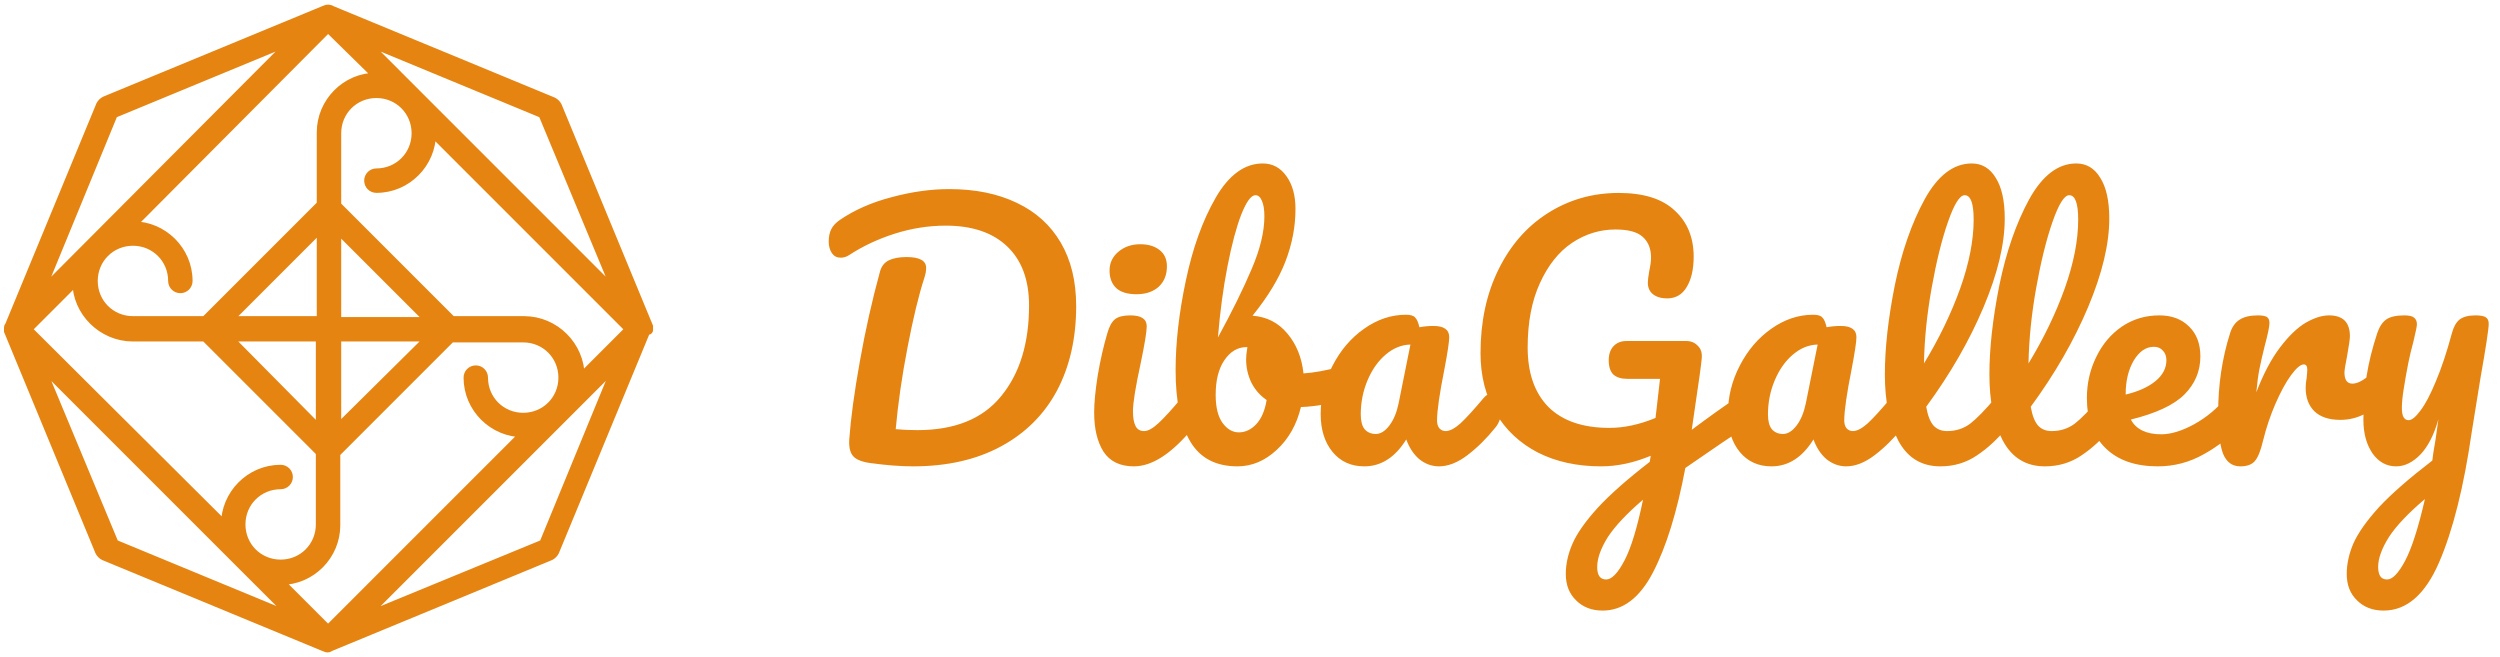 <svg width="156" height="41" viewBox="0 0 156 41" fill="none" xmlns="http://www.w3.org/2000/svg">
<mask id="path-1-outside-1_292_762" maskUnits="userSpaceOnUse" x="-0.5" y="-0.462" width="42" height="42" fill="black">
<rect fill="white" x="-0.5" y="-0.462" width="42" height="42"/>
<path d="M40.5 20.604C40.5 20.547 40.5 20.547 40.5 20.49C40.5 20.433 40.5 20.376 40.5 20.376L34.81 6.607C34.753 6.493 34.639 6.379 34.526 6.322L20.756 0.632C20.585 0.519 20.415 0.519 20.301 0.575L6.531 6.265C6.418 6.322 6.304 6.436 6.247 6.55L0.557 20.319C0.5 20.376 0.5 20.433 0.5 20.433C0.5 20.49 0.5 20.49 0.5 20.547C0.5 20.604 0.5 20.661 0.5 20.661L6.19 34.43C6.247 34.544 6.361 34.658 6.474 34.715L20.244 40.405C20.301 40.405 20.358 40.462 20.415 40.462C20.472 40.462 20.528 40.462 20.585 40.405L34.355 34.715C34.469 34.658 34.583 34.544 34.639 34.43L40.329 20.661C40.5 20.661 40.5 20.604 40.5 20.604ZM17.456 36.251H17.513C19.447 36.251 20.984 34.658 20.984 32.78V28.285L28.153 21.116H32.648C34.014 21.116 35.095 22.197 35.095 23.563C35.095 24.928 34.014 26.009 32.648 26.009C31.282 26.009 30.201 24.928 30.201 23.563C30.201 23.278 29.974 23.051 29.689 23.051C29.405 23.051 29.177 23.278 29.177 23.563C29.177 25.497 30.77 27.034 32.648 27.034H32.705L20.472 39.267L17.456 36.251ZM23.544 4.786H23.487C21.553 4.786 20.016 6.379 20.016 8.257V12.752L12.79 19.978H8.295C6.93 19.978 5.849 18.897 5.849 17.531C5.849 16.166 6.93 15.085 8.295 15.085C9.661 15.085 10.742 16.166 10.742 17.531C10.742 17.816 10.969 18.044 11.254 18.044C11.538 18.044 11.766 17.816 11.766 17.531C11.766 15.597 10.173 14.06 8.295 14.06H8.238L20.472 1.77L23.544 4.786ZM19.959 21.059V26.806L14.27 21.059H19.959ZM14.27 19.978L20.016 14.231V19.978H14.27ZM21.041 21.059H26.787L21.041 26.749V21.059ZM21.041 19.978V14.288L26.787 20.035H21.041V19.978ZM8.295 21.059H12.79L19.959 28.228V32.723C19.959 34.089 18.878 35.17 17.513 35.17C16.147 35.17 15.066 34.089 15.066 32.723C15.066 31.358 16.147 30.277 17.513 30.277C17.797 30.277 18.025 30.049 18.025 29.765C18.025 29.48 17.797 29.253 17.513 29.253C15.578 29.253 14.042 30.846 14.042 32.723V32.78L1.752 20.547L4.767 17.531V17.588C4.767 19.466 6.361 21.059 8.295 21.059ZM32.705 19.978H28.21L21.041 12.809V8.314C21.041 6.948 22.122 5.867 23.487 5.867C24.853 5.867 25.934 6.948 25.934 8.314C25.934 9.679 24.853 10.76 23.487 10.76C23.203 10.76 22.975 10.988 22.975 11.273C22.975 11.557 23.203 11.785 23.487 11.785C25.422 11.785 26.958 10.191 26.958 8.314V8.257L39.248 20.547L36.233 23.563V23.506C36.233 21.571 34.639 19.978 32.705 19.978ZM38.508 18.328L22.691 2.51L33.843 7.119L38.508 18.328ZM7.1 7.119L18.253 2.51L2.491 18.328L7.1 7.119ZM2.491 22.709L18.309 38.527L7.157 33.918L2.491 22.709ZM33.9 33.918L22.691 38.527L38.508 22.709L33.9 33.918Z"/>
</mask>
<path d="M40.5 20.604C40.5 20.547 40.5 20.547 40.5 20.49C40.5 20.433 40.5 20.376 40.5 20.376L34.81 6.607C34.753 6.493 34.639 6.379 34.526 6.322L20.756 0.632C20.585 0.519 20.415 0.519 20.301 0.575L6.531 6.265C6.418 6.322 6.304 6.436 6.247 6.55L0.557 20.319C0.5 20.376 0.5 20.433 0.5 20.433C0.5 20.49 0.5 20.49 0.5 20.547C0.5 20.604 0.5 20.661 0.5 20.661L6.19 34.43C6.247 34.544 6.361 34.658 6.474 34.715L20.244 40.405C20.301 40.405 20.358 40.462 20.415 40.462C20.472 40.462 20.528 40.462 20.585 40.405L34.355 34.715C34.469 34.658 34.583 34.544 34.639 34.43L40.329 20.661C40.5 20.661 40.5 20.604 40.5 20.604ZM17.456 36.251H17.513C19.447 36.251 20.984 34.658 20.984 32.78V28.285L28.153 21.116H32.648C34.014 21.116 35.095 22.197 35.095 23.563C35.095 24.928 34.014 26.009 32.648 26.009C31.282 26.009 30.201 24.928 30.201 23.563C30.201 23.278 29.974 23.051 29.689 23.051C29.405 23.051 29.177 23.278 29.177 23.563C29.177 25.497 30.77 27.034 32.648 27.034H32.705L20.472 39.267L17.456 36.251ZM23.544 4.786H23.487C21.553 4.786 20.016 6.379 20.016 8.257V12.752L12.79 19.978H8.295C6.93 19.978 5.849 18.897 5.849 17.531C5.849 16.166 6.93 15.085 8.295 15.085C9.661 15.085 10.742 16.166 10.742 17.531C10.742 17.816 10.969 18.044 11.254 18.044C11.538 18.044 11.766 17.816 11.766 17.531C11.766 15.597 10.173 14.06 8.295 14.06H8.238L20.472 1.77L23.544 4.786ZM19.959 21.059V26.806L14.27 21.059H19.959ZM14.27 19.978L20.016 14.231V19.978H14.27ZM21.041 21.059H26.787L21.041 26.749V21.059ZM21.041 19.978V14.288L26.787 20.035H21.041V19.978ZM8.295 21.059H12.79L19.959 28.228V32.723C19.959 34.089 18.878 35.17 17.513 35.17C16.147 35.17 15.066 34.089 15.066 32.723C15.066 31.358 16.147 30.277 17.513 30.277C17.797 30.277 18.025 30.049 18.025 29.765C18.025 29.48 17.797 29.253 17.513 29.253C15.578 29.253 14.042 30.846 14.042 32.723V32.78L1.752 20.547L4.767 17.531V17.588C4.767 19.466 6.361 21.059 8.295 21.059ZM32.705 19.978H28.21L21.041 12.809V8.314C21.041 6.948 22.122 5.867 23.487 5.867C24.853 5.867 25.934 6.948 25.934 8.314C25.934 9.679 24.853 10.76 23.487 10.76C23.203 10.76 22.975 10.988 22.975 11.273C22.975 11.557 23.203 11.785 23.487 11.785C25.422 11.785 26.958 10.191 26.958 8.314V8.257L39.248 20.547L36.233 23.563V23.506C36.233 21.571 34.639 19.978 32.705 19.978ZM38.508 18.328L22.691 2.51L33.843 7.119L38.508 18.328ZM7.1 7.119L18.253 2.51L2.491 18.328L7.1 7.119ZM2.491 22.709L18.309 38.527L7.157 33.918L2.491 22.709ZM33.9 33.918L22.691 38.527L38.508 22.709L33.9 33.918Z" fill="#E58411"/>
<path d="M40.5 20.604C40.5 20.547 40.5 20.547 40.5 20.49C40.5 20.433 40.5 20.376 40.5 20.376L34.81 6.607C34.753 6.493 34.639 6.379 34.526 6.322L20.756 0.632C20.585 0.519 20.415 0.519 20.301 0.575L6.531 6.265C6.418 6.322 6.304 6.436 6.247 6.55L0.557 20.319C0.5 20.376 0.5 20.433 0.5 20.433C0.5 20.49 0.5 20.49 0.5 20.547C0.5 20.604 0.5 20.661 0.5 20.661L6.19 34.43C6.247 34.544 6.361 34.658 6.474 34.715L20.244 40.405C20.301 40.405 20.358 40.462 20.415 40.462C20.472 40.462 20.528 40.462 20.585 40.405L34.355 34.715C34.469 34.658 34.583 34.544 34.639 34.43L40.329 20.661C40.5 20.661 40.5 20.604 40.5 20.604ZM17.456 36.251H17.513C19.447 36.251 20.984 34.658 20.984 32.78V28.285L28.153 21.116H32.648C34.014 21.116 35.095 22.197 35.095 23.563C35.095 24.928 34.014 26.009 32.648 26.009C31.282 26.009 30.201 24.928 30.201 23.563C30.201 23.278 29.974 23.051 29.689 23.051C29.405 23.051 29.177 23.278 29.177 23.563C29.177 25.497 30.77 27.034 32.648 27.034H32.705L20.472 39.267L17.456 36.251ZM23.544 4.786H23.487C21.553 4.786 20.016 6.379 20.016 8.257V12.752L12.79 19.978H8.295C6.93 19.978 5.849 18.897 5.849 17.531C5.849 16.166 6.93 15.085 8.295 15.085C9.661 15.085 10.742 16.166 10.742 17.531C10.742 17.816 10.969 18.044 11.254 18.044C11.538 18.044 11.766 17.816 11.766 17.531C11.766 15.597 10.173 14.06 8.295 14.06H8.238L20.472 1.77L23.544 4.786ZM19.959 21.059V26.806L14.27 21.059H19.959ZM14.27 19.978L20.016 14.231V19.978H14.27ZM21.041 21.059H26.787L21.041 26.749V21.059ZM21.041 19.978V14.288L26.787 20.035H21.041V19.978ZM8.295 21.059H12.79L19.959 28.228V32.723C19.959 34.089 18.878 35.17 17.513 35.17C16.147 35.17 15.066 34.089 15.066 32.723C15.066 31.358 16.147 30.277 17.513 30.277C17.797 30.277 18.025 30.049 18.025 29.765C18.025 29.48 17.797 29.253 17.513 29.253C15.578 29.253 14.042 30.846 14.042 32.723V32.78L1.752 20.547L4.767 17.531V17.588C4.767 19.466 6.361 21.059 8.295 21.059ZM32.705 19.978H28.21L21.041 12.809V8.314C21.041 6.948 22.122 5.867 23.487 5.867C24.853 5.867 25.934 6.948 25.934 8.314C25.934 9.679 24.853 10.76 23.487 10.76C23.203 10.76 22.975 10.988 22.975 11.273C22.975 11.557 23.203 11.785 23.487 11.785C25.422 11.785 26.958 10.191 26.958 8.314V8.257L39.248 20.547L36.233 23.563V23.506C36.233 21.571 34.639 19.978 32.705 19.978ZM38.508 18.328L22.691 2.51L33.843 7.119L38.508 18.328ZM7.1 7.119L18.253 2.51L2.491 18.328L7.1 7.119ZM2.491 22.709L18.309 38.527L7.157 33.918L2.491 22.709ZM33.9 33.918L22.691 38.527L38.508 22.709L33.9 33.918Z" stroke="#E58411" stroke-width="0.5" mask="url(#path-1-outside-1_292_762)"/>
<path d="M56.972 29.1C56.199 29.1 55.326 29.033 54.352 28.9C53.819 28.833 53.453 28.693 53.252 28.48C53.053 28.267 52.966 27.92 52.992 27.44C53.086 26.12 53.306 24.493 53.653 22.56C53.999 20.613 54.419 18.74 54.913 16.94C55.006 16.607 55.193 16.373 55.472 16.24C55.752 16.107 56.119 16.04 56.572 16.04C57.386 16.04 57.792 16.267 57.792 16.72C57.792 16.907 57.752 17.12 57.672 17.36C57.326 18.427 56.979 19.86 56.633 21.66C56.286 23.447 56.039 25.153 55.892 26.78C56.292 26.82 56.746 26.84 57.252 26.84C59.586 26.84 61.326 26.133 62.472 24.72C63.633 23.307 64.213 21.42 64.213 19.06C64.213 17.473 63.759 16.247 62.852 15.38C61.946 14.513 60.666 14.08 59.013 14.08C57.946 14.08 56.886 14.247 55.833 14.58C54.792 14.913 53.852 15.353 53.013 15.9C52.839 16.02 52.653 16.08 52.453 16.08C52.226 16.08 52.046 15.987 51.913 15.8C51.779 15.6 51.712 15.36 51.712 15.08C51.712 14.76 51.766 14.5 51.873 14.3C51.979 14.087 52.159 13.893 52.413 13.72C53.333 13.093 54.413 12.62 55.653 12.3C56.892 11.967 58.086 11.8 59.233 11.8C60.859 11.8 62.266 12.087 63.453 12.66C64.639 13.22 65.552 14.047 66.192 15.14C66.832 16.233 67.153 17.553 67.153 19.1C67.153 21.113 66.752 22.873 65.953 24.38C65.153 25.873 63.986 27.033 62.453 27.86C60.919 28.687 59.093 29.1 56.972 29.1ZM70.916 18.36C70.356 18.36 69.936 18.233 69.656 17.98C69.376 17.713 69.236 17.347 69.236 16.88C69.236 16.413 69.416 16.027 69.776 15.72C70.149 15.4 70.609 15.24 71.156 15.24C71.649 15.24 72.049 15.36 72.356 15.6C72.663 15.84 72.816 16.18 72.816 16.62C72.816 17.153 72.643 17.58 72.296 17.9C71.949 18.207 71.489 18.36 70.916 18.36ZM70.756 29.1C69.889 29.1 69.256 28.793 68.856 28.18C68.469 27.567 68.276 26.753 68.276 25.74C68.276 25.14 68.349 24.373 68.496 23.44C68.656 22.493 68.856 21.613 69.096 20.8C69.216 20.373 69.376 20.08 69.576 19.92C69.776 19.76 70.096 19.68 70.536 19.68C71.216 19.68 71.556 19.907 71.556 20.36C71.556 20.693 71.429 21.467 71.176 22.68C70.856 24.147 70.696 25.14 70.696 25.66C70.696 26.06 70.749 26.367 70.856 26.58C70.963 26.793 71.143 26.9 71.396 26.9C71.636 26.9 71.936 26.733 72.296 26.4C72.656 26.067 73.136 25.54 73.736 24.82C73.896 24.633 74.076 24.54 74.276 24.54C74.449 24.54 74.583 24.62 74.676 24.78C74.783 24.94 74.836 25.16 74.836 25.44C74.836 25.973 74.709 26.387 74.456 26.68C73.136 28.293 71.903 29.1 70.756 29.1ZM83.858 22.86C84.031 22.86 84.165 22.947 84.258 23.12C84.351 23.293 84.398 23.513 84.398 23.78C84.398 24.113 84.351 24.373 84.258 24.56C84.165 24.733 84.018 24.853 83.818 24.92C83.018 25.2 82.138 25.36 81.178 25.4C80.911 26.507 80.404 27.4 79.658 28.08C78.924 28.76 78.111 29.1 77.218 29.1C75.871 29.1 74.891 28.587 74.278 27.56C73.665 26.533 73.358 25.047 73.358 23.1C73.358 21.38 73.571 19.513 73.998 17.5C74.424 15.473 75.044 13.753 75.858 12.34C76.684 10.913 77.665 10.2 78.798 10.2C79.411 10.2 79.904 10.467 80.278 11C80.651 11.52 80.838 12.2 80.838 13.04C80.838 14.133 80.631 15.22 80.218 16.3C79.805 17.38 79.118 18.513 78.158 19.7C79.051 19.767 79.778 20.14 80.338 20.82C80.898 21.487 81.231 22.313 81.338 23.3C81.965 23.26 82.711 23.127 83.578 22.9C83.658 22.873 83.751 22.86 83.858 22.86ZM78.338 12.18C78.071 12.18 77.778 12.58 77.458 13.38C77.151 14.167 76.865 15.24 76.598 16.6C76.331 17.96 76.131 19.447 75.998 21.06C76.878 19.447 77.578 18.027 78.098 16.8C78.631 15.56 78.898 14.46 78.898 13.5C78.898 13.073 78.844 12.747 78.738 12.52C78.644 12.293 78.511 12.18 78.338 12.18ZM77.298 26.98C77.711 26.98 78.078 26.807 78.398 26.46C78.718 26.113 78.931 25.613 79.038 24.96C78.624 24.68 78.305 24.313 78.078 23.86C77.865 23.407 77.758 22.927 77.758 22.42C77.758 22.233 77.784 21.98 77.838 21.66H77.778C77.231 21.66 76.771 21.933 76.398 22.48C76.038 23.013 75.858 23.733 75.858 24.64C75.858 25.4 75.998 25.98 76.278 26.38C76.571 26.78 76.911 26.98 77.298 26.98ZM85.131 29.1C84.304 29.1 83.644 28.8 83.151 28.2C82.658 27.6 82.411 26.813 82.411 25.84C82.411 24.773 82.658 23.767 83.151 22.82C83.644 21.86 84.298 21.093 85.111 20.52C85.938 19.933 86.811 19.64 87.731 19.64C88.024 19.64 88.218 19.7 88.311 19.82C88.418 19.927 88.504 20.127 88.571 20.42C88.851 20.367 89.144 20.34 89.451 20.34C90.104 20.34 90.431 20.573 90.431 21.04C90.431 21.32 90.331 21.987 90.131 23.04C89.824 24.573 89.671 25.64 89.671 26.24C89.671 26.44 89.718 26.6 89.811 26.72C89.918 26.84 90.051 26.9 90.211 26.9C90.464 26.9 90.771 26.74 91.131 26.42C91.491 26.087 91.978 25.553 92.591 24.82C92.751 24.633 92.931 24.54 93.131 24.54C93.304 24.54 93.438 24.62 93.531 24.78C93.638 24.94 93.691 25.16 93.691 25.44C93.691 25.973 93.564 26.387 93.311 26.68C92.764 27.36 92.184 27.933 91.571 28.4C90.958 28.867 90.364 29.1 89.791 29.1C89.351 29.1 88.944 28.953 88.571 28.66C88.211 28.353 87.938 27.94 87.751 27.42C87.058 28.54 86.184 29.1 85.131 29.1ZM85.851 27.08C86.144 27.08 86.424 26.907 86.691 26.56C86.958 26.213 87.151 25.753 87.271 25.18L88.011 21.5C87.451 21.513 86.931 21.727 86.451 22.14C85.984 22.54 85.611 23.073 85.331 23.74C85.051 24.407 84.911 25.113 84.911 25.86C84.911 26.273 84.991 26.58 85.151 26.78C85.324 26.98 85.558 27.08 85.851 27.08ZM108.945 24.58C109.119 24.58 109.252 24.667 109.345 24.84C109.452 25 109.505 25.207 109.505 25.46C109.505 25.767 109.459 26.007 109.365 26.18C109.272 26.353 109.125 26.507 108.925 26.64C108.139 27.16 106.885 28.013 105.165 29.2C104.645 31.96 103.972 34.133 103.145 35.72C102.319 37.307 101.272 38.1 100.005 38.1C99.326 38.1 98.772 37.887 98.346 37.46C97.919 37.047 97.706 36.5 97.706 35.82C97.706 35.193 97.846 34.56 98.126 33.92C98.406 33.28 98.925 32.54 99.686 31.7C100.459 30.86 101.545 29.9 102.945 28.82L103.005 28.44C101.952 28.88 100.919 29.1 99.906 29.1C98.412 29.1 97.099 28.813 95.966 28.24C94.832 27.653 93.952 26.827 93.326 25.76C92.699 24.693 92.385 23.453 92.385 22.04C92.385 20.067 92.759 18.327 93.505 16.82C94.252 15.3 95.279 14.127 96.585 13.3C97.906 12.46 99.379 12.04 101.005 12.04C102.565 12.04 103.732 12.407 104.505 13.14C105.292 13.86 105.685 14.82 105.685 16.02C105.685 16.807 105.539 17.44 105.245 17.92C104.965 18.387 104.559 18.62 104.025 18.62C103.665 18.62 103.372 18.533 103.145 18.36C102.932 18.187 102.825 17.947 102.825 17.64C102.825 17.507 102.852 17.28 102.905 16.96C102.985 16.587 103.025 16.293 103.025 16.08C103.025 15.52 102.852 15.087 102.505 14.78C102.172 14.473 101.605 14.32 100.805 14.32C99.832 14.32 98.925 14.6 98.085 15.16C97.259 15.72 96.592 16.56 96.085 17.68C95.579 18.787 95.326 20.12 95.326 21.68C95.326 23.28 95.759 24.52 96.626 25.4C97.505 26.267 98.772 26.7 100.425 26.7C101.345 26.7 102.305 26.493 103.305 26.08L103.585 23.64H101.545C101.172 23.64 100.885 23.553 100.685 23.38C100.485 23.193 100.385 22.893 100.385 22.48C100.385 22.107 100.485 21.813 100.685 21.6C100.885 21.387 101.152 21.28 101.485 21.28H105.225C105.519 21.28 105.759 21.38 105.945 21.58C106.145 21.767 106.225 22.04 106.185 22.4C106.145 22.827 106.012 23.793 105.785 25.3L105.565 26.82C106.632 26.02 107.605 25.327 108.485 24.74C108.659 24.633 108.812 24.58 108.945 24.58ZM100.225 36.16C100.572 36.16 100.952 35.767 101.365 34.98C101.779 34.193 102.165 32.927 102.525 31.18C101.512 32.047 100.779 32.827 100.325 33.52C99.885 34.227 99.665 34.847 99.665 35.38C99.665 35.9 99.852 36.16 100.225 36.16ZM110.541 29.1C109.714 29.1 109.054 28.8 108.561 28.2C108.068 27.6 107.821 26.813 107.821 25.84C107.821 24.773 108.068 23.767 108.561 22.82C109.054 21.86 109.708 21.093 110.521 20.52C111.348 19.933 112.221 19.64 113.141 19.64C113.434 19.64 113.628 19.7 113.721 19.82C113.828 19.927 113.914 20.127 113.981 20.42C114.261 20.367 114.554 20.34 114.861 20.34C115.514 20.34 115.841 20.573 115.841 21.04C115.841 21.32 115.741 21.987 115.541 23.04C115.234 24.573 115.081 25.64 115.081 26.24C115.081 26.44 115.128 26.6 115.221 26.72C115.328 26.84 115.461 26.9 115.621 26.9C115.874 26.9 116.181 26.74 116.541 26.42C116.901 26.087 117.388 25.553 118.001 24.82C118.161 24.633 118.341 24.54 118.541 24.54C118.714 24.54 118.848 24.62 118.941 24.78C119.048 24.94 119.101 25.16 119.101 25.44C119.101 25.973 118.974 26.387 118.721 26.68C118.174 27.36 117.594 27.933 116.981 28.4C116.368 28.867 115.774 29.1 115.201 29.1C114.761 29.1 114.354 28.953 113.981 28.66C113.621 28.353 113.348 27.94 113.161 27.42C112.468 28.54 111.594 29.1 110.541 29.1ZM111.261 27.08C111.554 27.08 111.834 26.907 112.101 26.56C112.368 26.213 112.561 25.753 112.681 25.18L113.421 21.5C112.861 21.513 112.341 21.727 111.861 22.14C111.394 22.54 111.021 23.073 110.741 23.74C110.461 24.407 110.321 25.113 110.321 25.86C110.321 26.273 110.401 26.58 110.561 26.78C110.734 26.98 110.968 27.08 111.261 27.08ZM125.056 24.54C125.229 24.54 125.362 24.62 125.456 24.78C125.562 24.94 125.616 25.16 125.616 25.44C125.616 25.973 125.489 26.387 125.236 26.68C124.662 27.387 124.036 27.967 123.356 28.42C122.689 28.873 121.929 29.1 121.076 29.1C119.902 29.1 119.029 28.567 118.456 27.5C117.896 26.433 117.616 25.053 117.616 23.36C117.616 21.733 117.822 19.88 118.236 17.8C118.662 15.72 119.282 13.933 120.096 12.44C120.922 10.947 121.902 10.2 123.036 10.2C123.676 10.2 124.176 10.5 124.536 11.1C124.909 11.687 125.096 12.533 125.096 13.64C125.096 15.227 124.656 17.067 123.776 19.16C122.896 21.253 121.702 23.327 120.196 25.38C120.289 25.927 120.442 26.32 120.656 26.56C120.869 26.787 121.149 26.9 121.496 26.9C122.042 26.9 122.522 26.747 122.936 26.44C123.349 26.12 123.876 25.58 124.516 24.82C124.676 24.633 124.856 24.54 125.056 24.54ZM122.596 12.18C122.289 12.18 121.942 12.733 121.556 13.84C121.169 14.947 120.829 16.32 120.536 17.96C120.242 19.6 120.082 21.173 120.056 22.68C121.002 21.12 121.756 19.56 122.316 18C122.876 16.427 123.156 14.993 123.156 13.7C123.156 12.687 122.969 12.18 122.596 12.18ZM131.579 24.54C131.752 24.54 131.886 24.62 131.979 24.78C132.086 24.94 132.139 25.16 132.139 25.44C132.139 25.973 132.012 26.387 131.759 26.68C131.186 27.387 130.559 27.967 129.879 28.42C129.212 28.873 128.452 29.1 127.599 29.1C126.426 29.1 125.552 28.567 124.979 27.5C124.419 26.433 124.139 25.053 124.139 23.36C124.139 21.733 124.346 19.88 124.759 17.8C125.186 15.72 125.806 13.933 126.619 12.44C127.446 10.947 128.426 10.2 129.559 10.2C130.199 10.2 130.699 10.5 131.059 11.1C131.432 11.687 131.619 12.533 131.619 13.64C131.619 15.227 131.179 17.067 130.299 19.16C129.419 21.253 128.226 23.327 126.719 25.38C126.812 25.927 126.966 26.32 127.179 26.56C127.392 26.787 127.672 26.9 128.019 26.9C128.566 26.9 129.046 26.747 129.459 26.44C129.872 26.12 130.399 25.58 131.039 24.82C131.199 24.633 131.379 24.54 131.579 24.54ZM129.119 12.18C128.812 12.18 128.466 12.733 128.079 13.84C127.692 14.947 127.352 16.32 127.059 17.96C126.766 19.6 126.606 21.173 126.579 22.68C127.526 21.12 128.279 19.56 128.839 18C129.399 16.427 129.679 14.993 129.679 13.7C129.679 12.687 129.492 12.18 129.119 12.18ZM139.443 24.54C139.616 24.54 139.749 24.62 139.842 24.78C139.949 24.94 140.003 25.16 140.003 25.44C140.003 25.973 139.876 26.387 139.623 26.68C139.129 27.28 138.429 27.833 137.523 28.34C136.629 28.847 135.669 29.1 134.643 29.1C133.243 29.1 132.156 28.72 131.383 27.96C130.609 27.2 130.222 26.16 130.222 24.84C130.222 23.92 130.416 23.067 130.803 22.28C131.189 21.48 131.723 20.847 132.403 20.38C133.096 19.913 133.876 19.68 134.743 19.68C135.516 19.68 136.136 19.913 136.603 20.38C137.069 20.833 137.303 21.453 137.303 22.24C137.303 23.16 136.969 23.953 136.303 24.62C135.649 25.273 134.536 25.793 132.963 26.18C133.296 26.793 133.929 27.1 134.863 27.1C135.463 27.1 136.143 26.893 136.903 26.48C137.676 26.053 138.343 25.5 138.903 24.82C139.063 24.633 139.243 24.54 139.443 24.54ZM134.403 21.64C133.909 21.64 133.489 21.927 133.143 22.5C132.809 23.073 132.643 23.767 132.643 24.58V24.62C133.429 24.433 134.049 24.153 134.503 23.78C134.956 23.407 135.183 22.973 135.183 22.48C135.183 22.227 135.109 22.027 134.963 21.88C134.829 21.72 134.643 21.64 134.403 21.64ZM139.794 29.1C139.287 29.1 138.927 28.833 138.714 28.3C138.514 27.767 138.414 26.913 138.414 25.74C138.414 24.007 138.661 22.36 139.154 20.8C139.274 20.413 139.467 20.133 139.734 19.96C140.014 19.773 140.401 19.68 140.894 19.68C141.161 19.68 141.347 19.713 141.454 19.78C141.561 19.847 141.614 19.973 141.614 20.16C141.614 20.373 141.514 20.853 141.314 21.6C141.181 22.133 141.074 22.6 140.994 23C140.914 23.4 140.847 23.893 140.794 24.48C141.234 23.333 141.727 22.4 142.274 21.68C142.821 20.96 143.354 20.447 143.874 20.14C144.407 19.833 144.894 19.68 145.334 19.68C146.201 19.68 146.634 20.113 146.634 20.98C146.634 21.153 146.574 21.573 146.454 22.24C146.347 22.773 146.294 23.107 146.294 23.24C146.294 23.707 146.461 23.94 146.794 23.94C147.167 23.94 147.647 23.647 148.234 23.06C148.407 22.887 148.587 22.8 148.774 22.8C148.947 22.8 149.081 22.88 149.174 23.04C149.281 23.187 149.334 23.387 149.334 23.64C149.334 24.133 149.201 24.52 148.934 24.8C148.561 25.187 148.121 25.52 147.614 25.8C147.121 26.067 146.594 26.2 146.034 26.2C145.327 26.2 144.787 26.02 144.414 25.66C144.054 25.3 143.874 24.813 143.874 24.2C143.874 24 143.894 23.8 143.934 23.6C143.961 23.333 143.974 23.153 143.974 23.06C143.974 22.847 143.901 22.74 143.754 22.74C143.554 22.74 143.287 22.967 142.954 23.42C142.634 23.86 142.314 24.447 141.994 25.18C141.674 25.913 141.414 26.687 141.214 27.5C141.067 28.127 140.894 28.553 140.694 28.78C140.507 28.993 140.207 29.1 139.794 29.1ZM154.476 19.68C154.782 19.68 154.996 19.72 155.116 19.8C155.236 19.88 155.296 20.013 155.296 20.2C155.296 20.52 155.122 21.66 154.776 23.62C154.469 25.5 154.289 26.613 154.236 26.96C153.742 30.387 153.062 33.1 152.196 35.1C151.329 37.1 150.176 38.1 148.736 38.1C148.056 38.1 147.502 37.887 147.076 37.46C146.649 37.047 146.436 36.5 146.436 35.82C146.436 35.193 146.576 34.553 146.856 33.9C147.149 33.247 147.682 32.493 148.456 31.64C149.242 30.8 150.349 29.833 151.776 28.74L151.836 28.28C151.929 27.787 152.036 27.08 152.156 26.16C151.889 27.12 151.516 27.853 151.036 28.36C150.556 28.853 150.049 29.1 149.516 29.1C148.916 29.1 148.422 28.827 148.036 28.28C147.662 27.72 147.476 27.027 147.476 26.2C147.476 25.2 147.542 24.287 147.676 23.46C147.809 22.62 148.029 21.733 148.336 20.8C148.469 20.4 148.656 20.113 148.896 19.94C149.136 19.767 149.516 19.68 150.036 19.68C150.329 19.68 150.529 19.727 150.636 19.82C150.756 19.913 150.816 20.053 150.816 20.24C150.816 20.347 150.742 20.707 150.596 21.32C150.462 21.813 150.356 22.26 150.276 22.66C150.169 23.207 150.076 23.733 149.996 24.24C149.916 24.733 149.876 25.14 149.876 25.46C149.876 25.967 150.016 26.22 150.296 26.22C150.496 26.22 150.742 26.02 151.036 25.62C151.342 25.22 151.662 24.613 151.996 23.8C152.342 22.987 152.676 21.987 152.996 20.8C153.102 20.4 153.262 20.113 153.476 19.94C153.702 19.767 154.036 19.68 154.476 19.68ZM148.956 36.16C149.289 36.16 149.662 35.773 150.076 35C150.489 34.227 150.902 32.94 151.316 31.14C150.289 32.007 149.542 32.793 149.076 33.5C148.622 34.22 148.396 34.847 148.396 35.38C148.396 35.607 148.436 35.793 148.516 35.94C148.609 36.087 148.756 36.16 148.956 36.16Z" fill="#E58411"/>
</svg>
